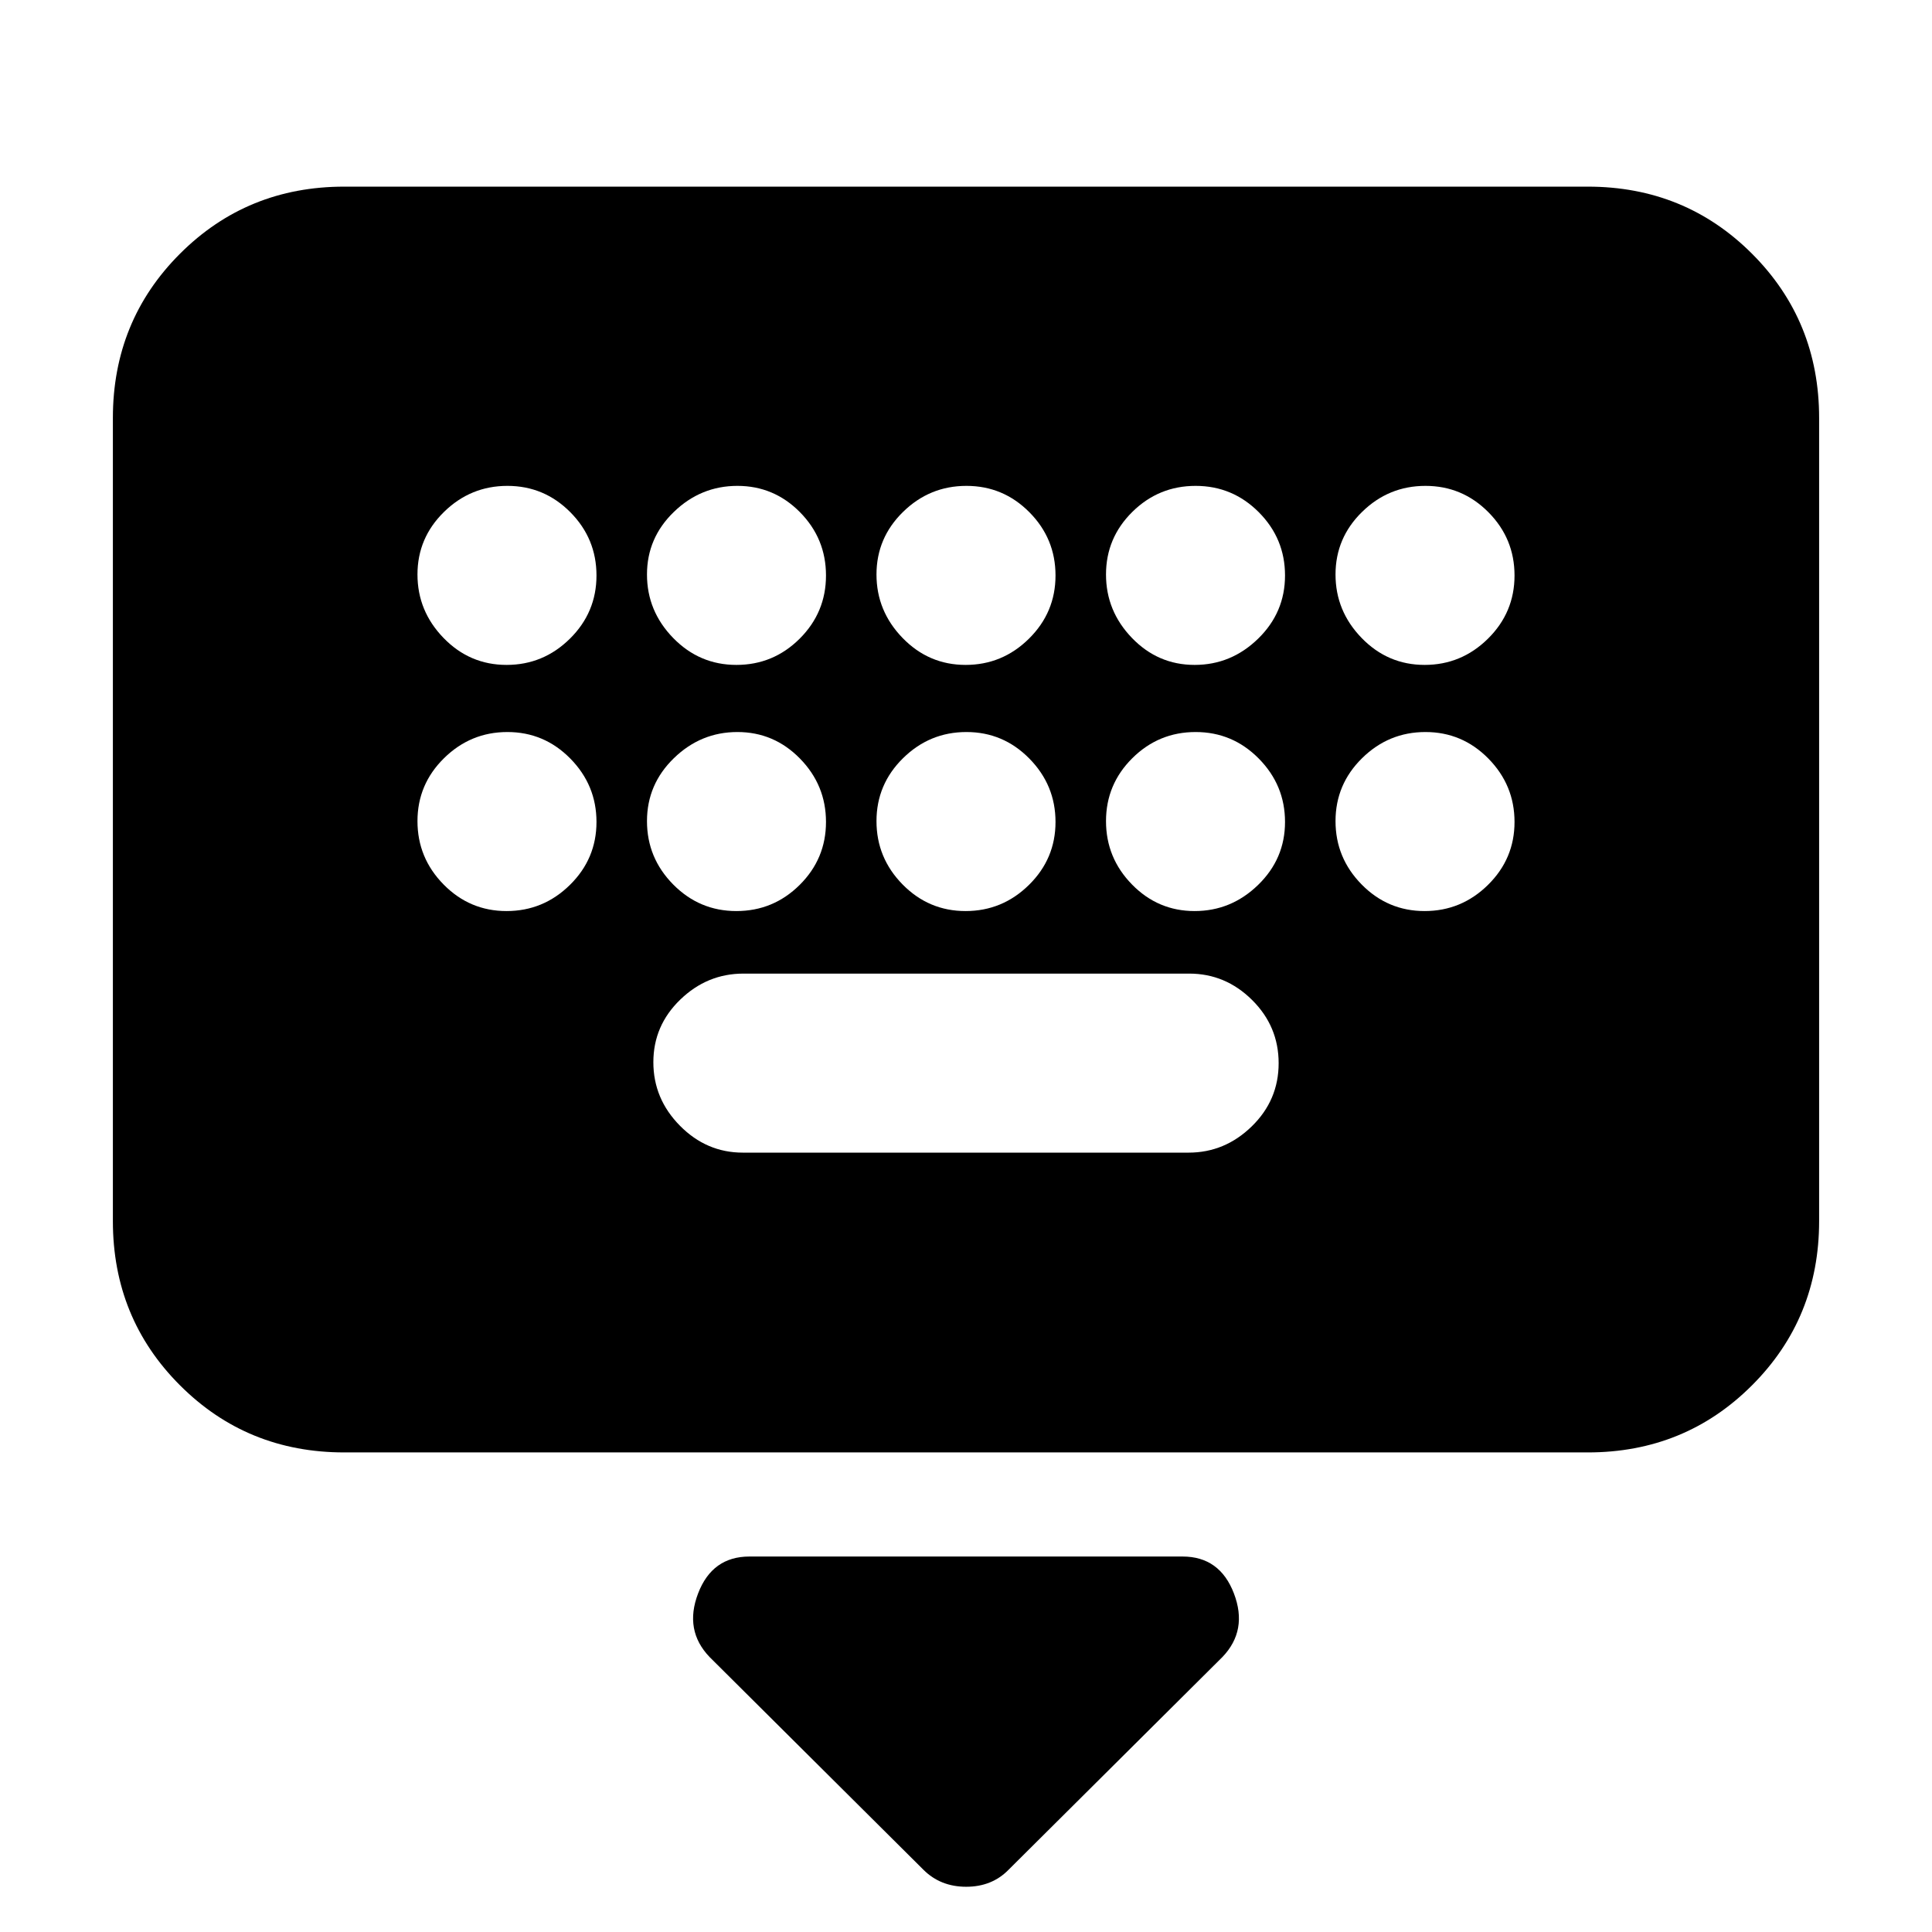 <svg xmlns="http://www.w3.org/2000/svg" height="20" viewBox="0 -960 960 960" width="20"><path d="m458.83-30.95-106.26-105.7q-12.7-13.26-5.69-31.59 7.02-18.33 25.51-18.33h215.22q18.49 0 25.51 18.33 7.01 18.33-5.69 31.59L501.17-30.95q-8.27 8.47-21.07 8.47t-21.27-8.47ZM171.04-238.3q-48.27 0-81.61-33.35-33.34-33.34-33.34-81.61V-752.3q0-48.28 33.34-81.62t81.61-33.34h617.92q48.27 0 81.61 33.34 33.34 33.34 33.34 81.62v399.04q0 48.27-33.34 81.61-33.34 33.35-81.61 33.35H171.04Zm198.05-148.96h221.5q18.02 0 31.39-13.04 13.37-13.03 13.37-31.39 0-18.35-13.21-31.44t-31.23-13.09h-221.5q-18.02 0-31.39 12.92-13.37 12.92-13.37 31.11 0 18.19 13.21 31.56 13.21 13.37 31.23 13.37ZM251.7-629.61q18.29 0 31.49-13.03 13.2-13.04 13.2-31.4 0-18.35-12.99-31.44t-31.28-13.09q-18.28 0-31.48 12.93-13.2 12.92-13.2 31.1 0 18.19 12.98 31.56 12.99 13.37 31.28 13.37Zm114.2 0q18.36 0 31.45-13.03 13.08-13.04 13.08-31.4 0-18.35-12.92-31.44t-31.1-13.09q-18.19 0-31.56 12.93-13.37 12.92-13.37 31.1 0 18.19 13.03 31.56 13.04 13.37 31.39 13.37Zm113.89 0q18.29 0 31.49-13.03 13.2-13.04 13.2-31.4 0-18.35-12.99-31.44t-31.28-13.09q-18.29 0-31.49 12.93-13.2 12.92-13.2 31.1 0 18.19 12.99 31.56 12.99 13.37 31.28 13.37Zm113.8 0q18.19 0 31.56-13.03 13.37-13.04 13.37-31.4 0-18.35-13.03-31.44-13.04-13.09-31.39-13.09-18.36 0-31.45 12.93-13.08 12.92-13.08 31.1 0 18.19 12.92 31.56 12.92 13.37 31.1 13.37Zm114.29 0q18.28 0 31.48-13.03 13.2-13.04 13.2-31.4 0-18.35-12.98-31.44-12.99-13.09-31.28-13.09t-31.49 12.93q-13.2 12.92-13.2 31.1 0 18.19 12.99 31.56 12.99 13.37 31.28 13.37ZM251.7-507.3q18.29 0 31.49-12.99t13.2-31.28q0-18.29-12.99-31.49t-31.28-13.2q-18.28 0-31.48 12.99t-13.2 31.28q0 18.29 12.98 31.49 12.99 13.2 31.28 13.2Zm114.2 0q18.36 0 31.45-12.99 13.08-12.99 13.08-31.28t-12.92-31.49q-12.92-13.2-31.1-13.2-18.19 0-31.56 12.99-13.37 12.99-13.37 31.28t13.03 31.49q13.04 13.2 31.39 13.2Zm113.89 0q18.29 0 31.49-12.99t13.2-31.28q0-18.29-12.99-31.49t-31.28-13.2q-18.29 0-31.49 12.99t-13.2 31.28q0 18.29 12.99 31.49t31.28 13.2Zm113.8 0q18.19 0 31.56-12.99 13.37-12.99 13.37-31.28t-13.03-31.49q-13.04-13.2-31.39-13.2-18.36 0-31.45 12.99-13.08 12.99-13.08 31.28t12.92 31.49q12.92 13.2 31.1 13.2Zm114.29 0q18.28 0 31.48-12.99t13.2-31.28q0-18.29-12.98-31.49-12.99-13.2-31.28-13.2t-31.49 12.99q-13.2 12.99-13.2 31.28t12.99 31.49q12.99 13.2 31.28 13.2Z"/></svg>